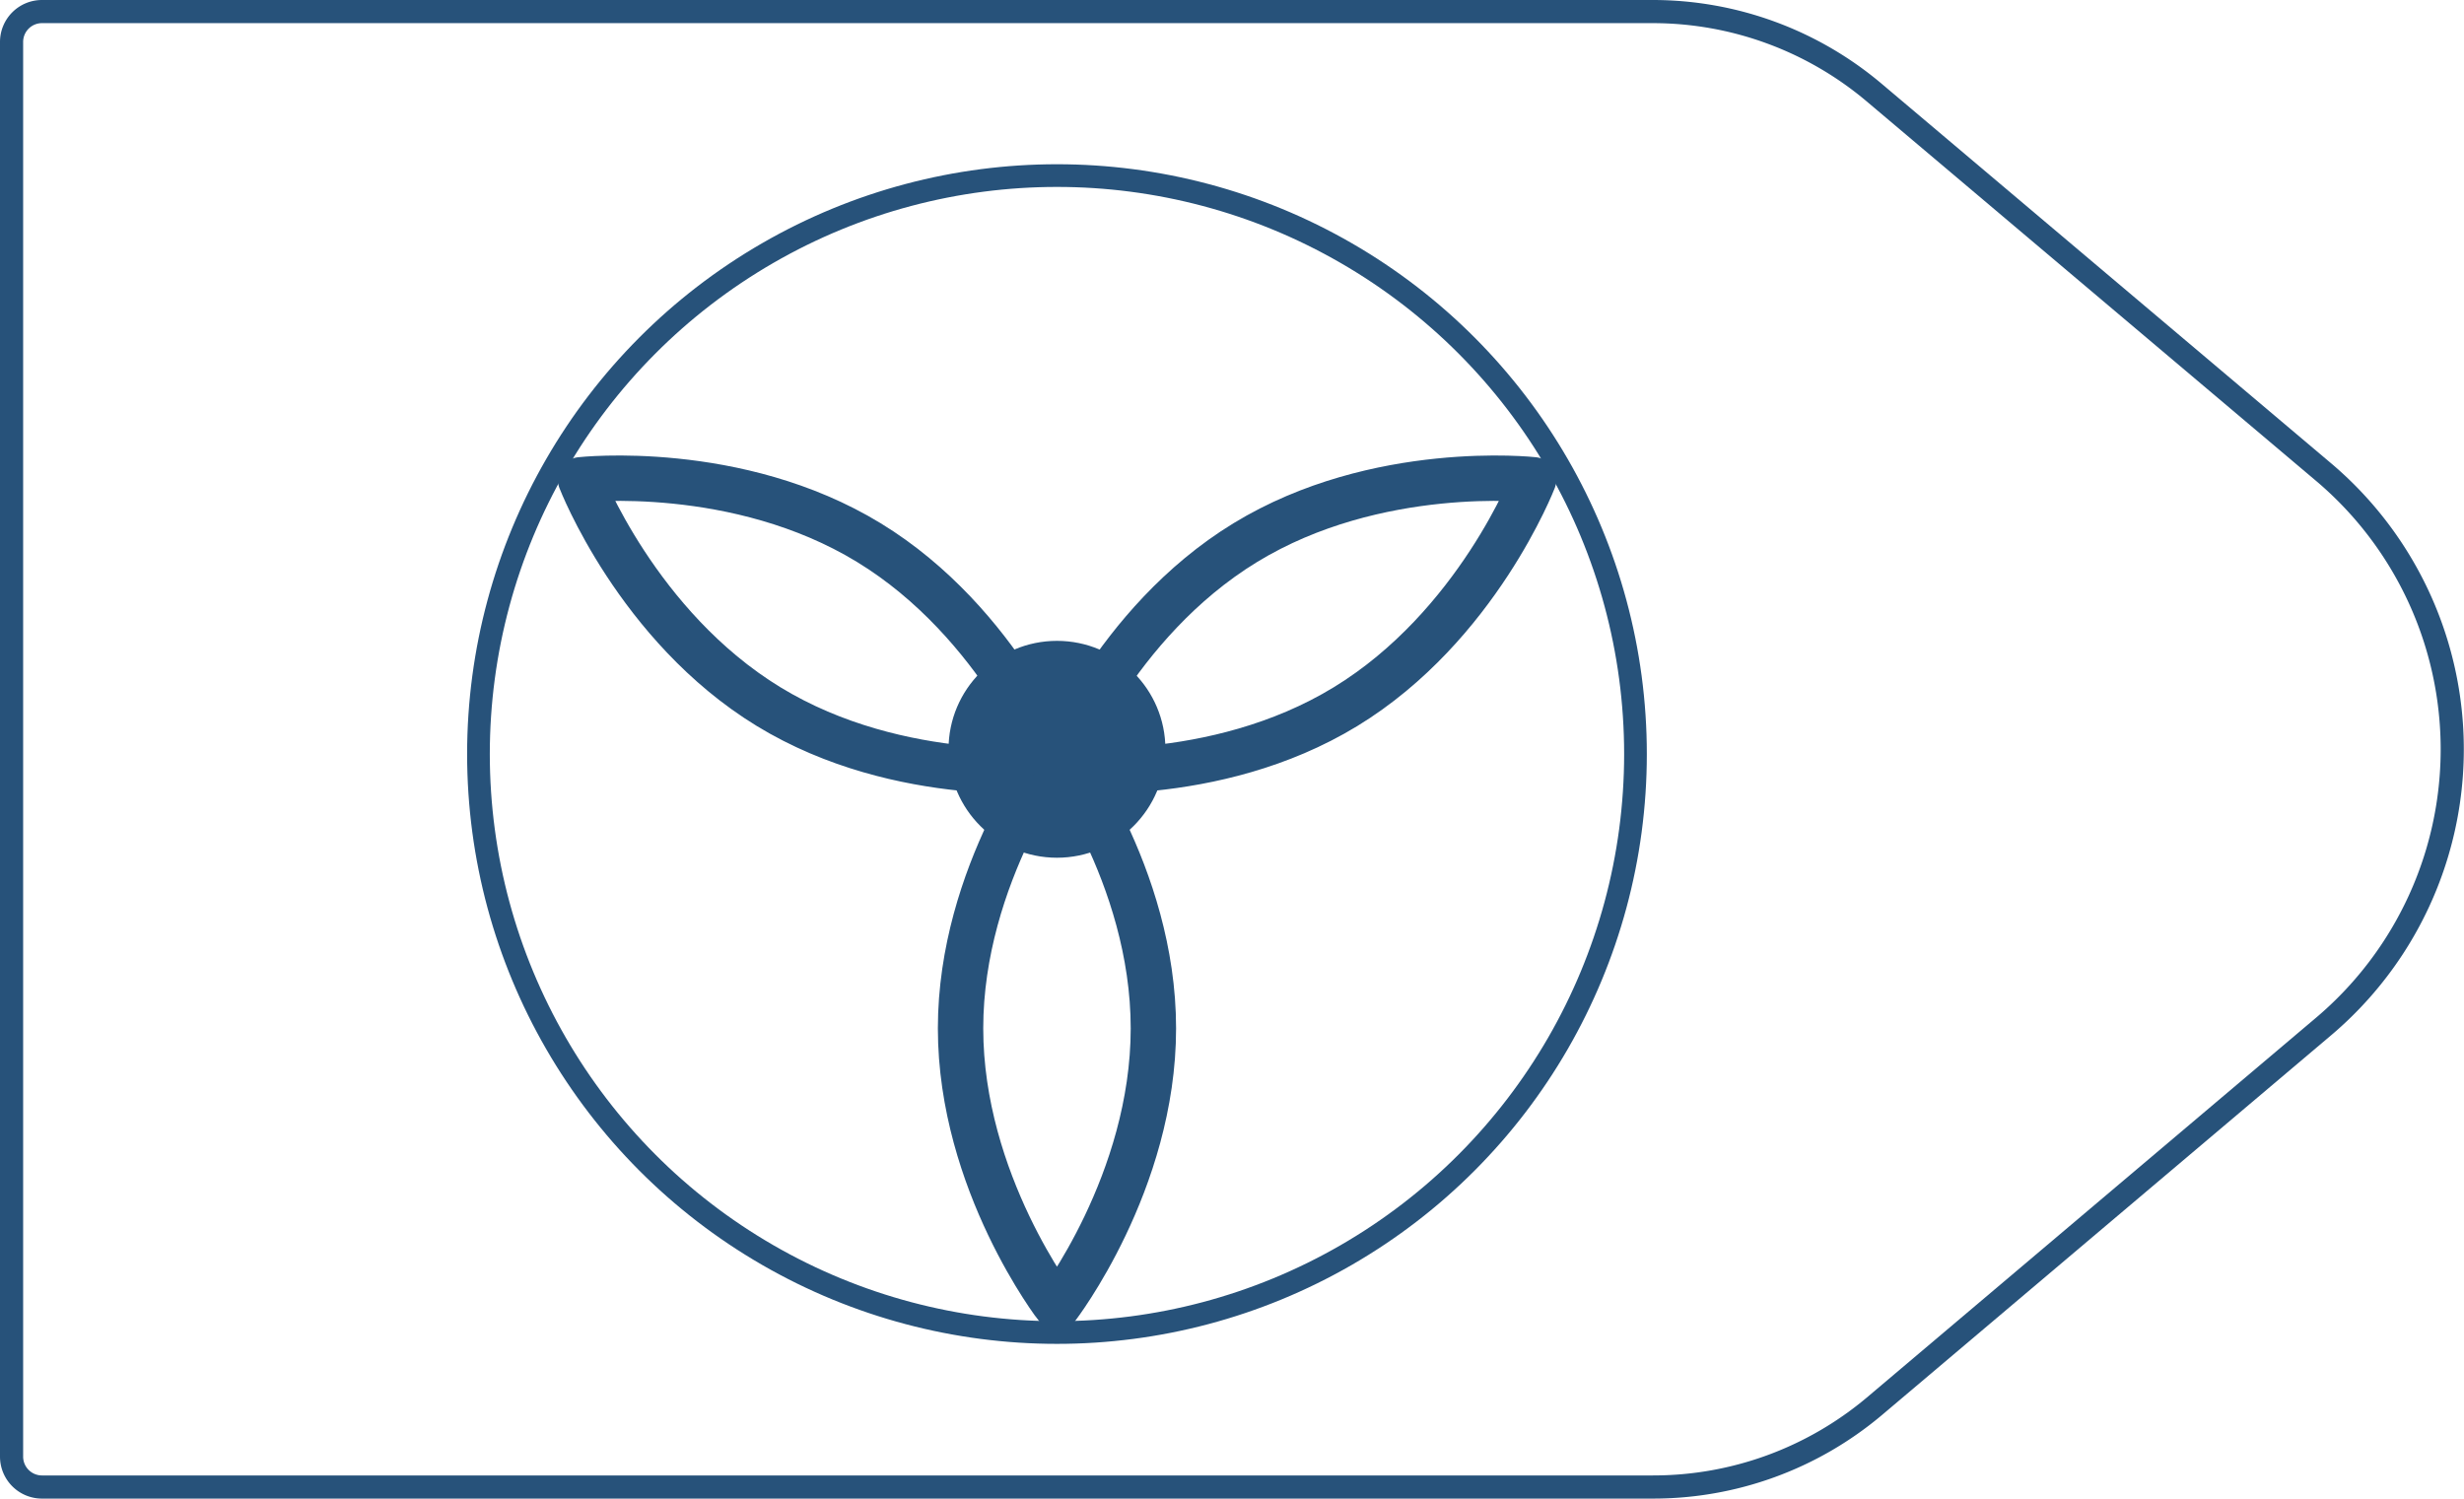 <svg xmlns="http://www.w3.org/2000/svg" viewBox="0 0 108.61 66.06">
  <defs>
    <style>
      .cls-1,
      .cls-3,
      .cls-4 {
        fill: none;
        stroke: #27527a;
      }

      .cls-1 {
        stroke-miterlimit: 10;
      }

      .cls-2 {
        fill: #27527a;
      }

      .cls-3,
      .cls-4 {
        stroke-linejoin: round;
      }

      .cls-3 {
        stroke-width: 2px;
      }

      .cls-4 {
        stroke-width: 1.02px;
      }
    </style>
  </defs>
  <title>50_7</title>
  <g id="Layer_2" data-name="Layer 2">
    <g id="Layer_2-2" data-name="Layer 2">
      <circle class="cls-1" cx="46.59" cy="33.24" r="25.5" />
      <circle class="cls-2" cx="46.59" cy="33.03" r="4.78" />
      <path class="cls-3"
        d="M42.34,45.33c0-6.79,4.25-12.3,4.25-12.3s4.25,5.51,4.25,12.3-4.25,12.3-4.25,12.3S42.34,52.12,42.34,45.33Z" />
      <path class="cls-3"
        d="M33.88,31.15c-5.8-3.54-8.29-10-8.29-10s6.91-.77,12.71,2.77,8.29,10,8.29,10S39.68,34.69,33.88,31.15Z" />
      <path class="cls-3"
        d="M59.31,31.15c5.8-3.54,8.29-10,8.29-10s-6.91-.77-12.71,2.77-8.29,10-8.29,10S53.51,34.69,59.31,31.15Z" />
      <path class="cls-4"
        d="M72.85,65.55h-71A1.34,1.34,0,0,1,.51,64.21V1.85A1.34,1.34,0,0,1,1.85.51h71a15.13,15.13,0,0,1,9.76,3.57l19.81,16.73a16,16,0,0,1,0,24.44L82.61,62A15.13,15.13,0,0,1,72.85,65.55Z" />
    </g>
  </g>
</svg>
